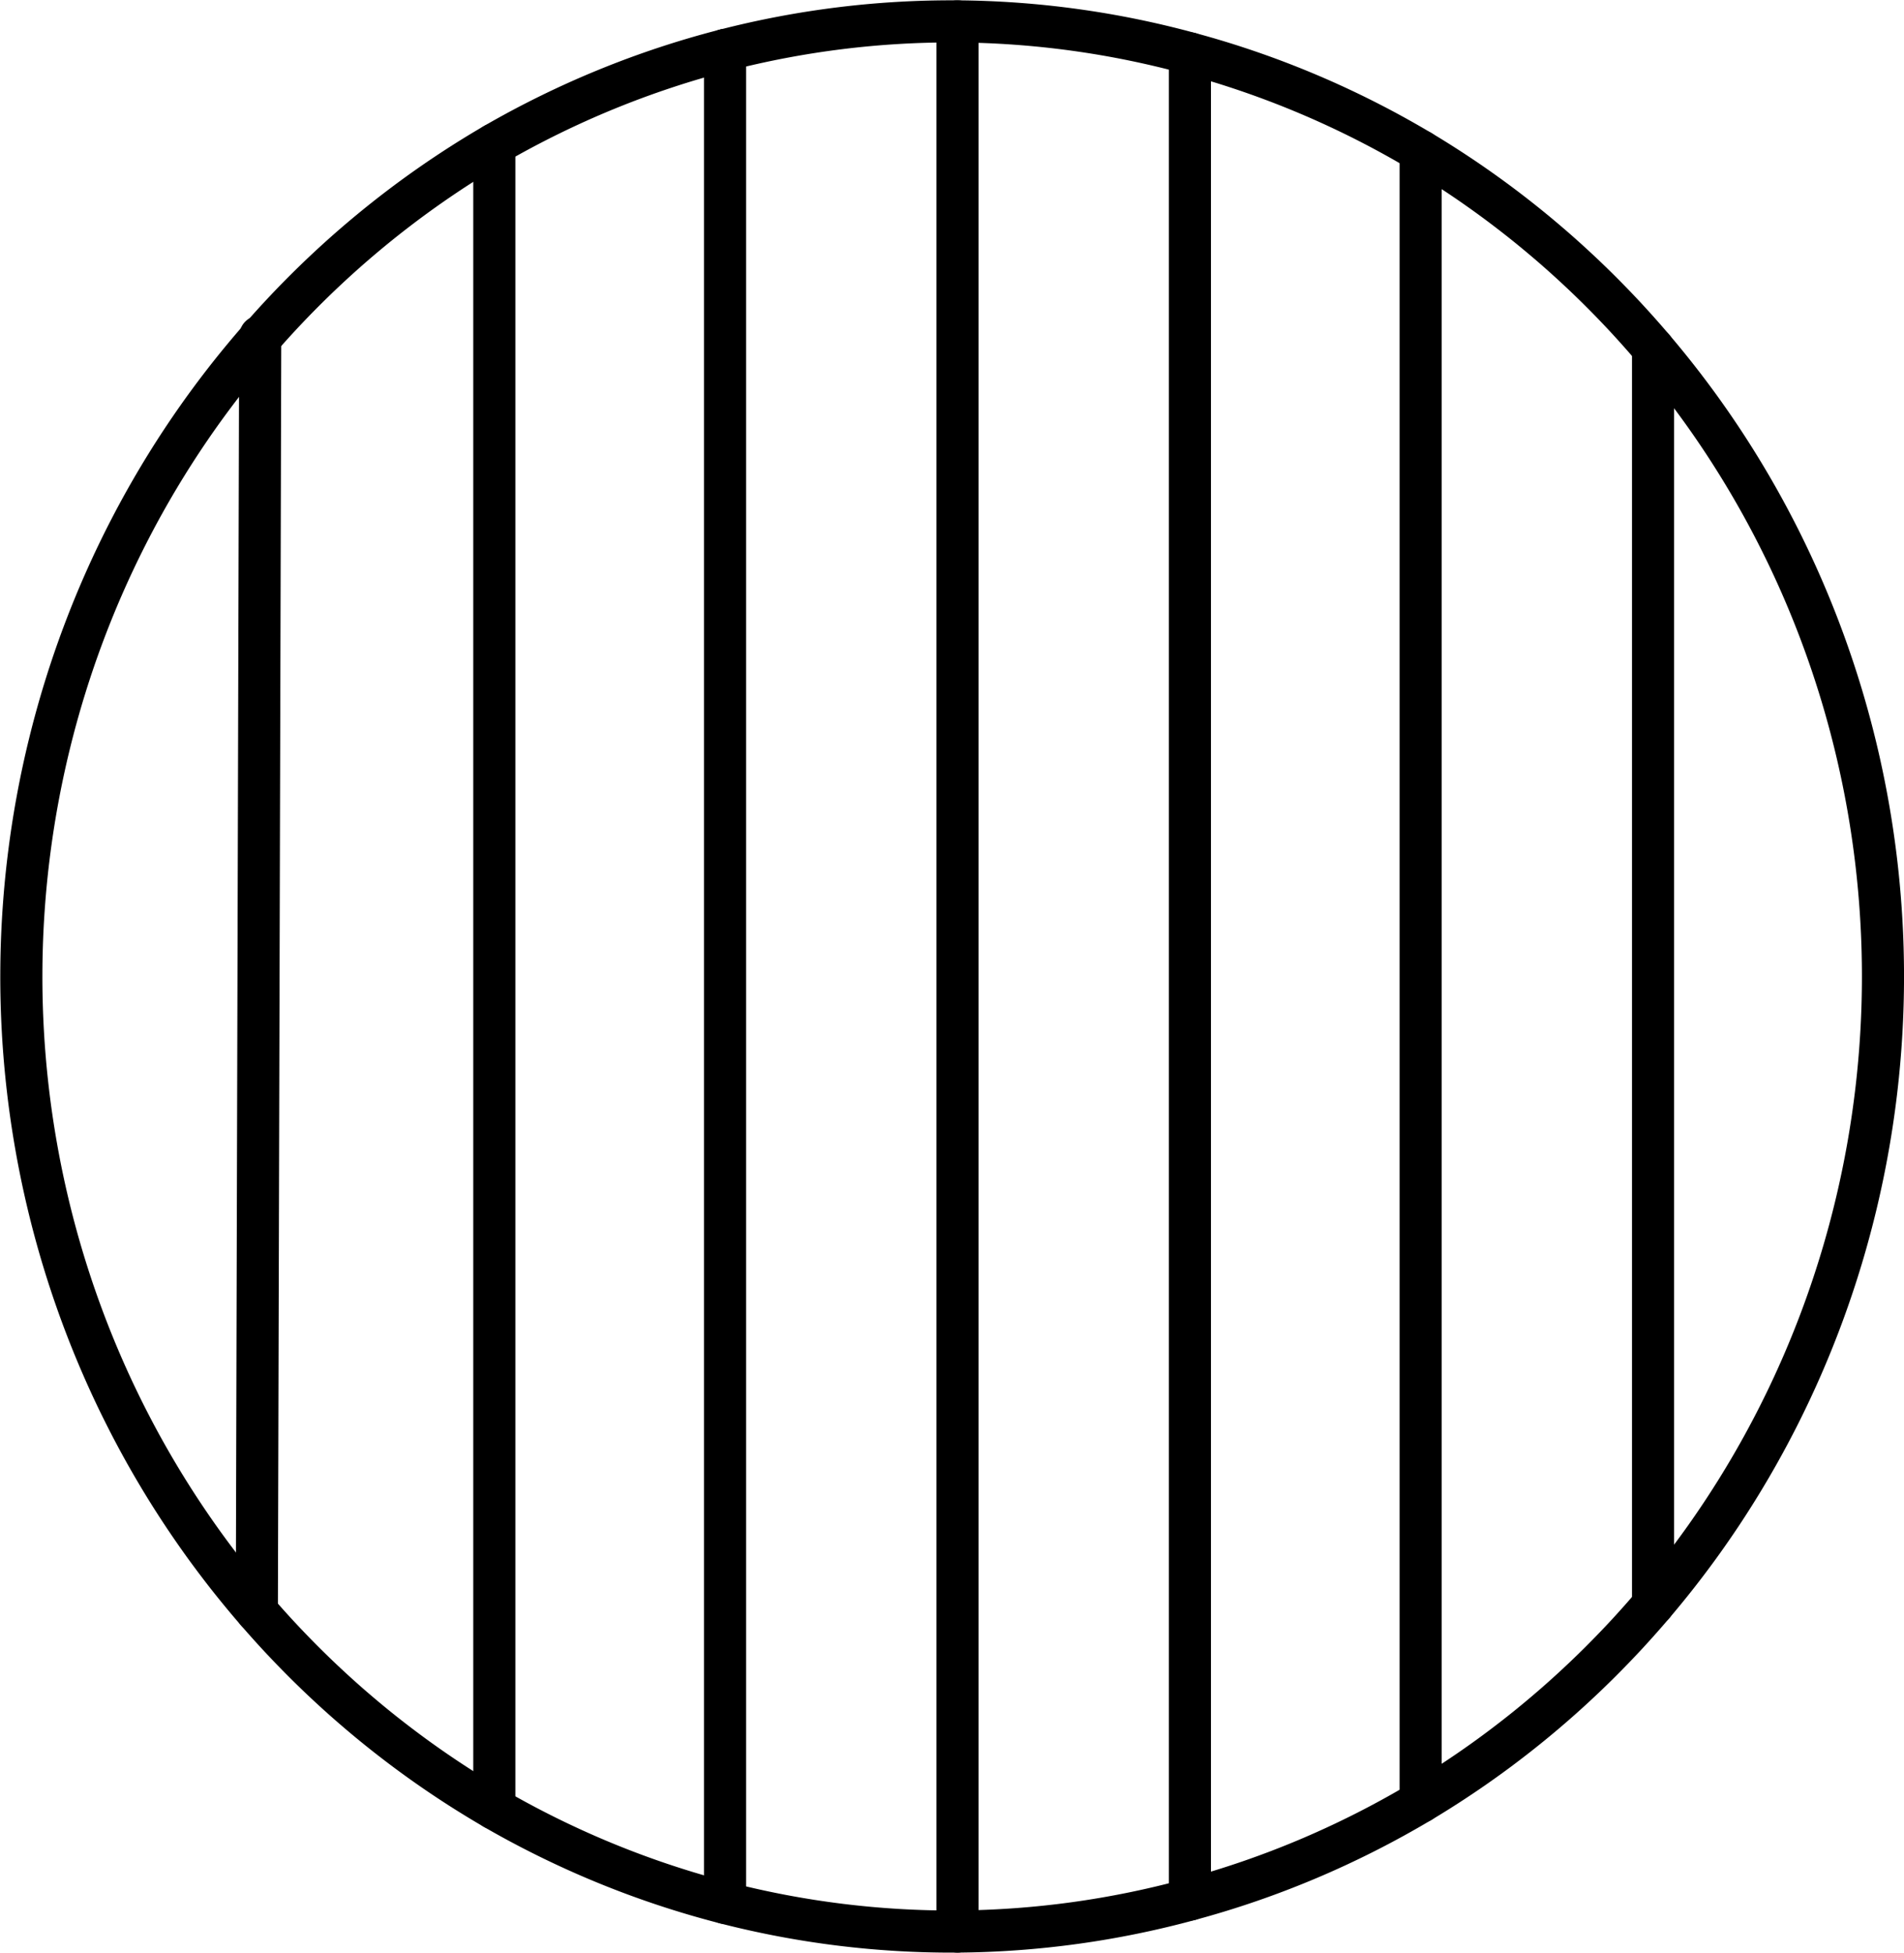 <?xml version="1.0" encoding="UTF-8" standalone="no"?>
<!DOCTYPE svg PUBLIC "-//W3C//DTD SVG 1.1//EN" "http://www.w3.org/Graphics/SVG/1.1/DTD/svg11.dtd">
<svg xmlns="http://www.w3.org/2000/svg" xmlns:xlink="http://www.w3.org/1999/xlink" xmlns:ev="http://www.w3.org/2001/xml-events"
		width="0.157in" height="0.161in" viewBox="0 0 11.305 11.589" xml:space="preserve"
		color-interpolation-filters="sRGB" class="st3">
	<title>Boiler</title>
	
	<style type="text/css">
	<![CDATA[
		.st1 {fill:none}
		.st2 {stroke:#000000;stroke-linecap:round;stroke-linejoin:round;stroke-width:0.25}
		.st3 {fill:none;fill-rule:evenodd;font-size:12px;overflow:visible;stroke-linecap:square;stroke-miterlimit:3}
	]]>
	</style>

	<g>
		<title>Boiler</title>
		<g id="1" transform="translate(0.125,-0.125)">
			<title>Boiler</title>
			<g id="2">
				<title>Boiler</title>
				<path d="M9.69 2.19 A5.669 5.528 -90 0 0 8.31 1.02 A5.669 5.528 -90 0 0 6.94 0.44 A5.669 5.528 -90 0
							 0 5.56 0.25 A5.669 5.528 -90 0 0 4.18 0.42 A5.669 5.528 -90 0 0 2.81 0.98 A5.669 5.528 -90
							 0 0 1.42 2.13 A5.669 5.528 -90 0 0 1.4 9.69 A5.669 5.528 -90 0 0 2.81 10.86 A5.669 5.528
							 -90 0 0 4.18 11.42 A5.669 5.528 -90 0 0 5.56 11.59 A5.669 5.528 -90 0 0 6.94 11.4 A5.669 5.528
							 -90 0 0 8.31 10.82 A5.669 5.528 -90 0 0 9.69 9.65 A5.669 5.528 -90 0 0 9.69 2.19 L9.69 2.19
							 Z" class="st1"/>
				<path d="M9.69 2.19 A5.669 5.528 -90 0 0 8.31 1.02 A5.669 5.528 -90 0 0 6.94 0.44 A5.669 5.528 -90 0
							 0 5.56 0.25 A5.669 5.528 -90 0 0 4.18 0.42 A5.669 5.528 -90 0 0 2.81 0.98 A5.669 5.528 -90
							 0 0 1.42 2.13 A5.669 5.528 -90 0 0 1.4 9.69 A5.669 5.528 -90 0 0 2.81 10.86 A5.669 5.528
							 -90 0 0 4.18 11.42 A5.669 5.528 -90 0 0 5.56 11.59 A5.669 5.528 -90 0 0 6.94 11.4 A5.669 5.528
							 -90 0 0 8.31 10.82 A5.669 5.528 -90 0 0 9.69 9.65 A5.669 5.528 -90 0 0 9.69 2.19 L9.69 2.19"
						class="st2"/>
				<path d="M4.18 0.42 L4.18 0.42" class="st2"/>
				<path d="M1.42 2.12 L1.42 2.13 L1.4 9.69" class="st2"/>
				<path d="M6.94 0.44 L6.94 11.4" class="st2"/>
				<path d="M2.81 10.86 L2.81 0.98" class="st2"/>
				<path d="M4.18 11.42 L4.18 0.42" class="st2"/>
				<path d="M9.69 9.65 L9.69 2.19" class="st2"/>
				<path d="M8.31 10.82 L8.31 1.02" class="st2"/>
				<path d="M5.56 11.59 L5.56 0.25" class="st2"/>
			</g>
		</g>
	</g>
</svg>
